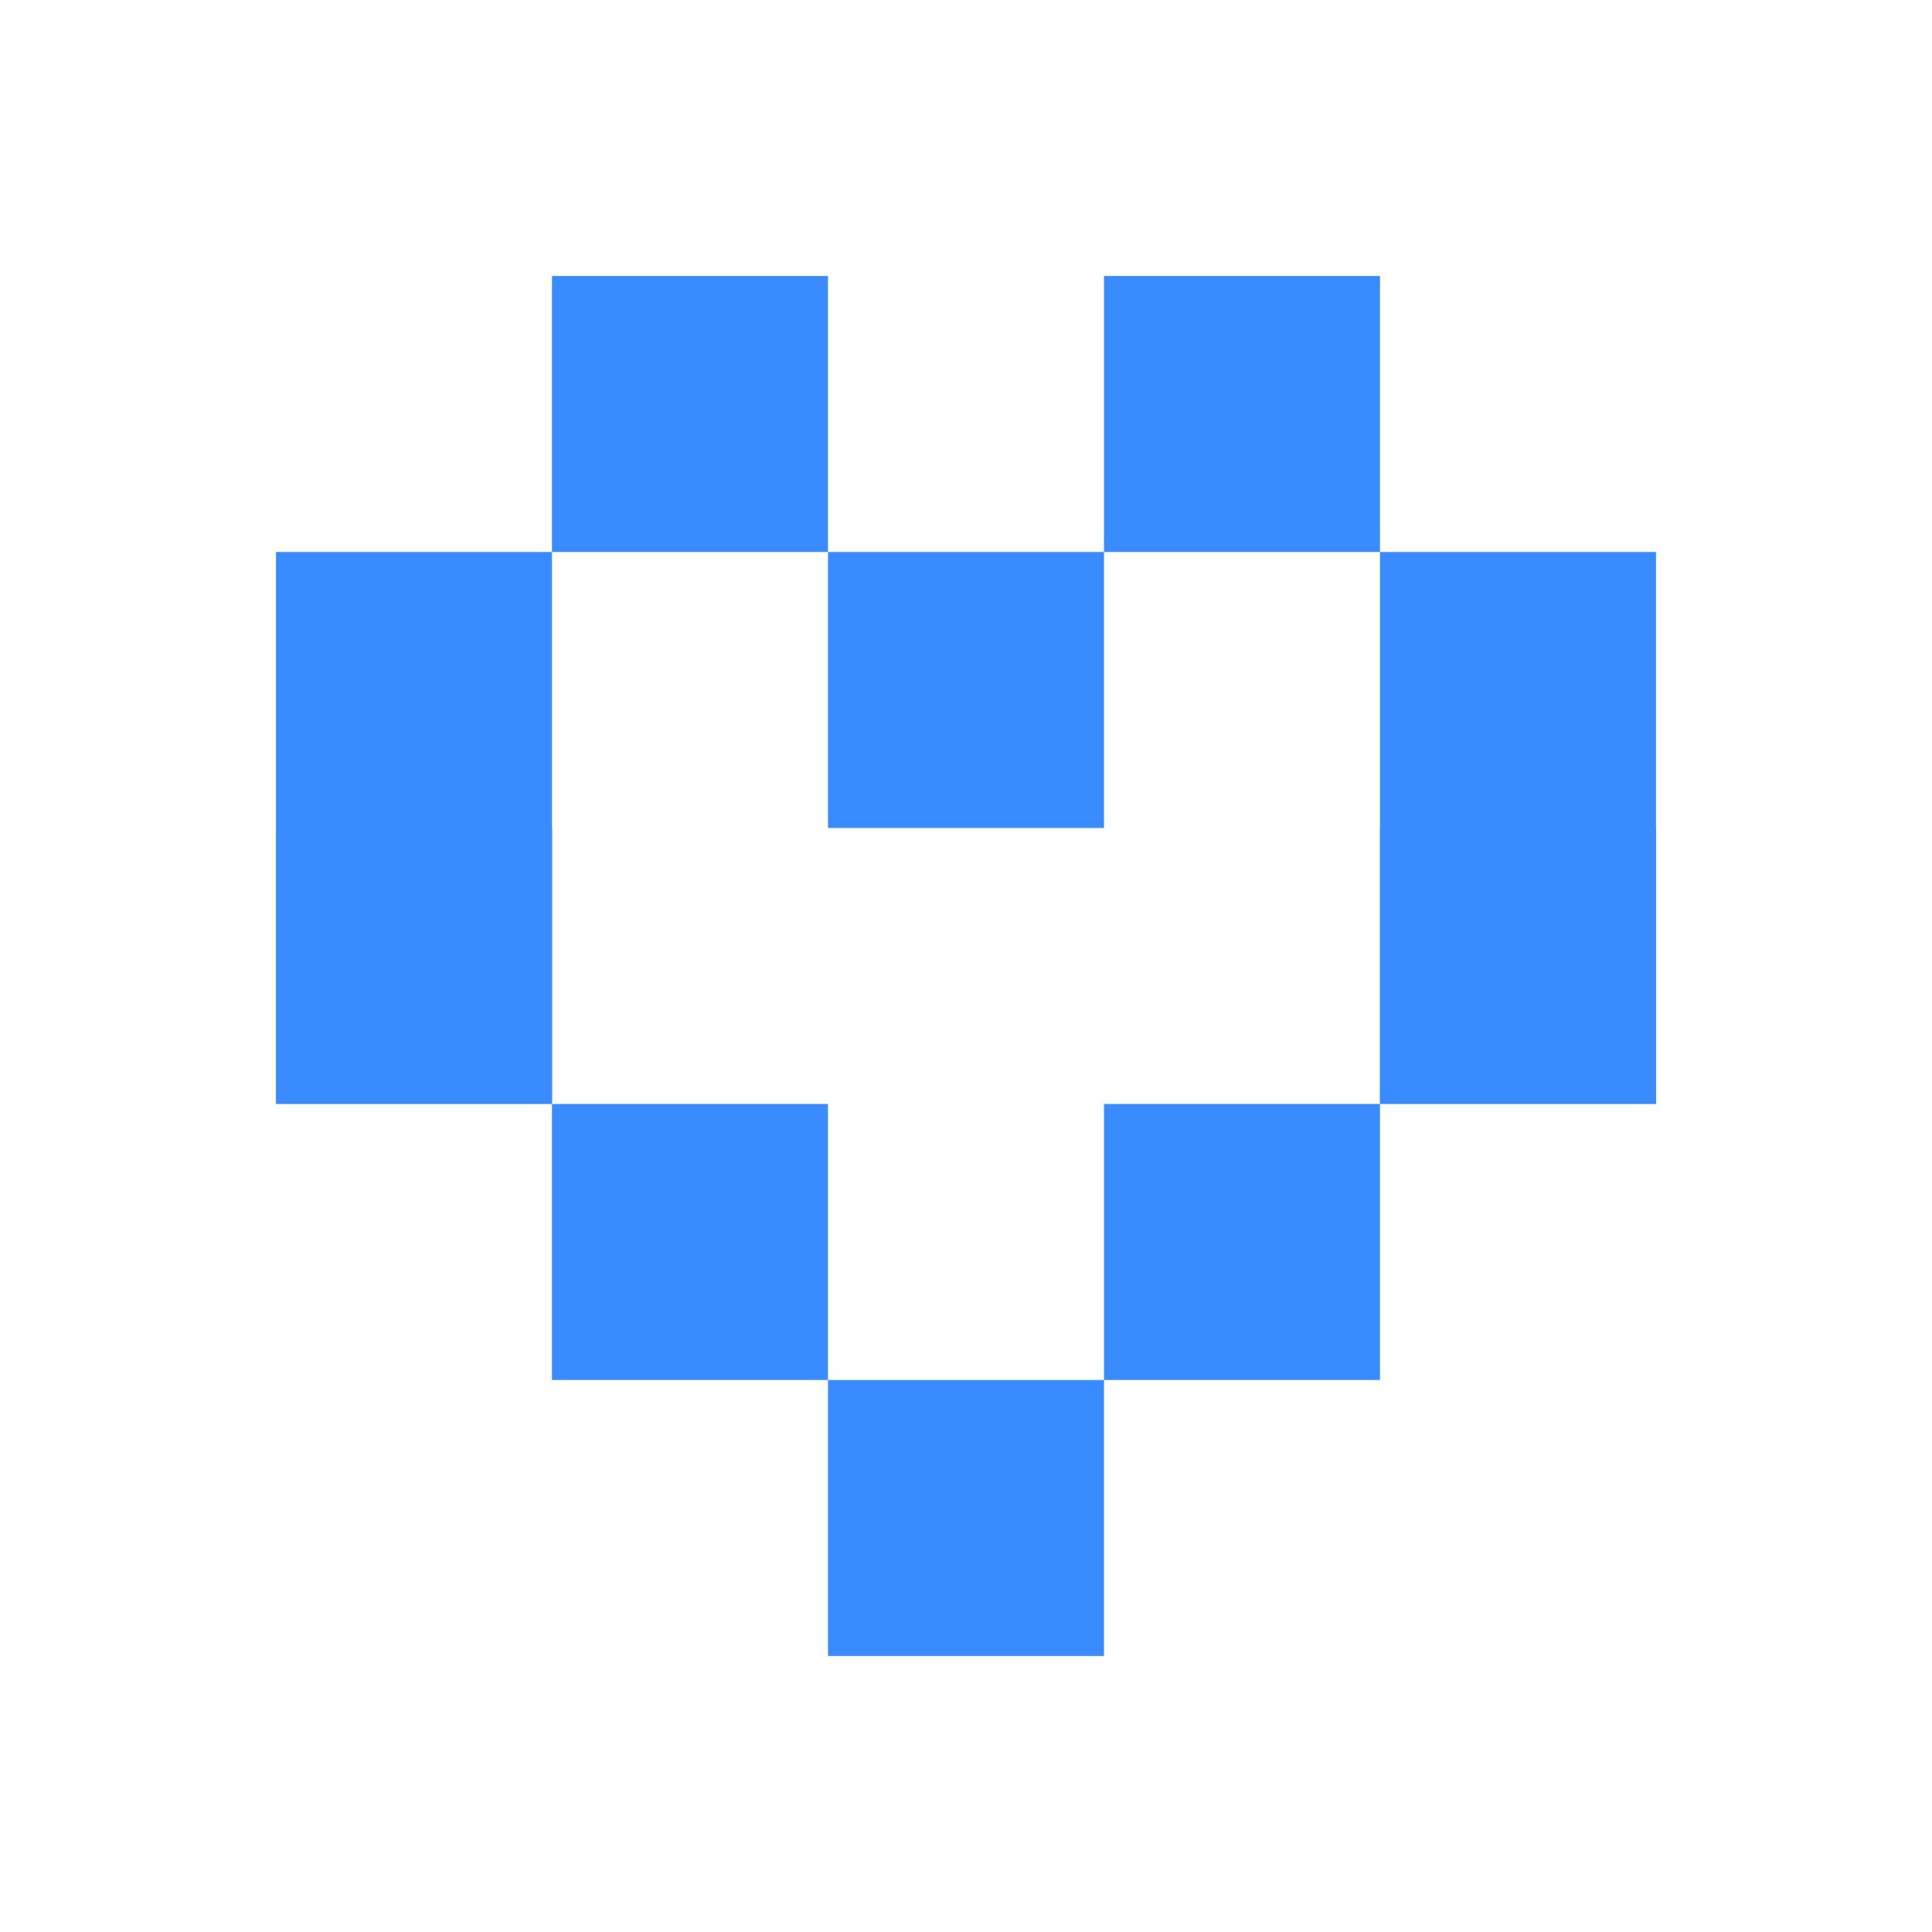 <svg xmlns="http://www.w3.org/2000/svg" viewBox="0 0 88.573 88.573"><defs><style>.a{fill:#398bff;}.b{fill:none;}</style></defs><g transform="translate(-808 -757)"><g transform="translate(820.653 769.653)"><rect class="a" width="12.653" height="12.653" transform="translate(25.307 50.613)"/><rect class="a" width="12.653" height="12.653" transform="translate(12.653 37.96)"/><rect class="a" width="12.653" height="12.653" transform="translate(0 25.307)"/><rect class="a" width="12.653" height="25.263" transform="translate(0 12.653)"/><rect class="a" width="12.653" height="12.653" transform="translate(12.653 0)"/><rect class="a" width="12.653" height="12.653" transform="translate(25.307 12.653)"/><rect class="a" width="12.653" height="12.653" transform="translate(37.96 0)"/><rect class="a" width="12.653" height="25.263" transform="translate(50.613 12.653)"/><rect class="a" width="12.653" height="12.653" transform="translate(50.613 25.307)"/><rect class="a" width="12.653" height="12.653" transform="translate(37.96 37.96)"/></g><rect class="b" width="88.573" height="88.573" transform="translate(808 757)"/></g></svg>
